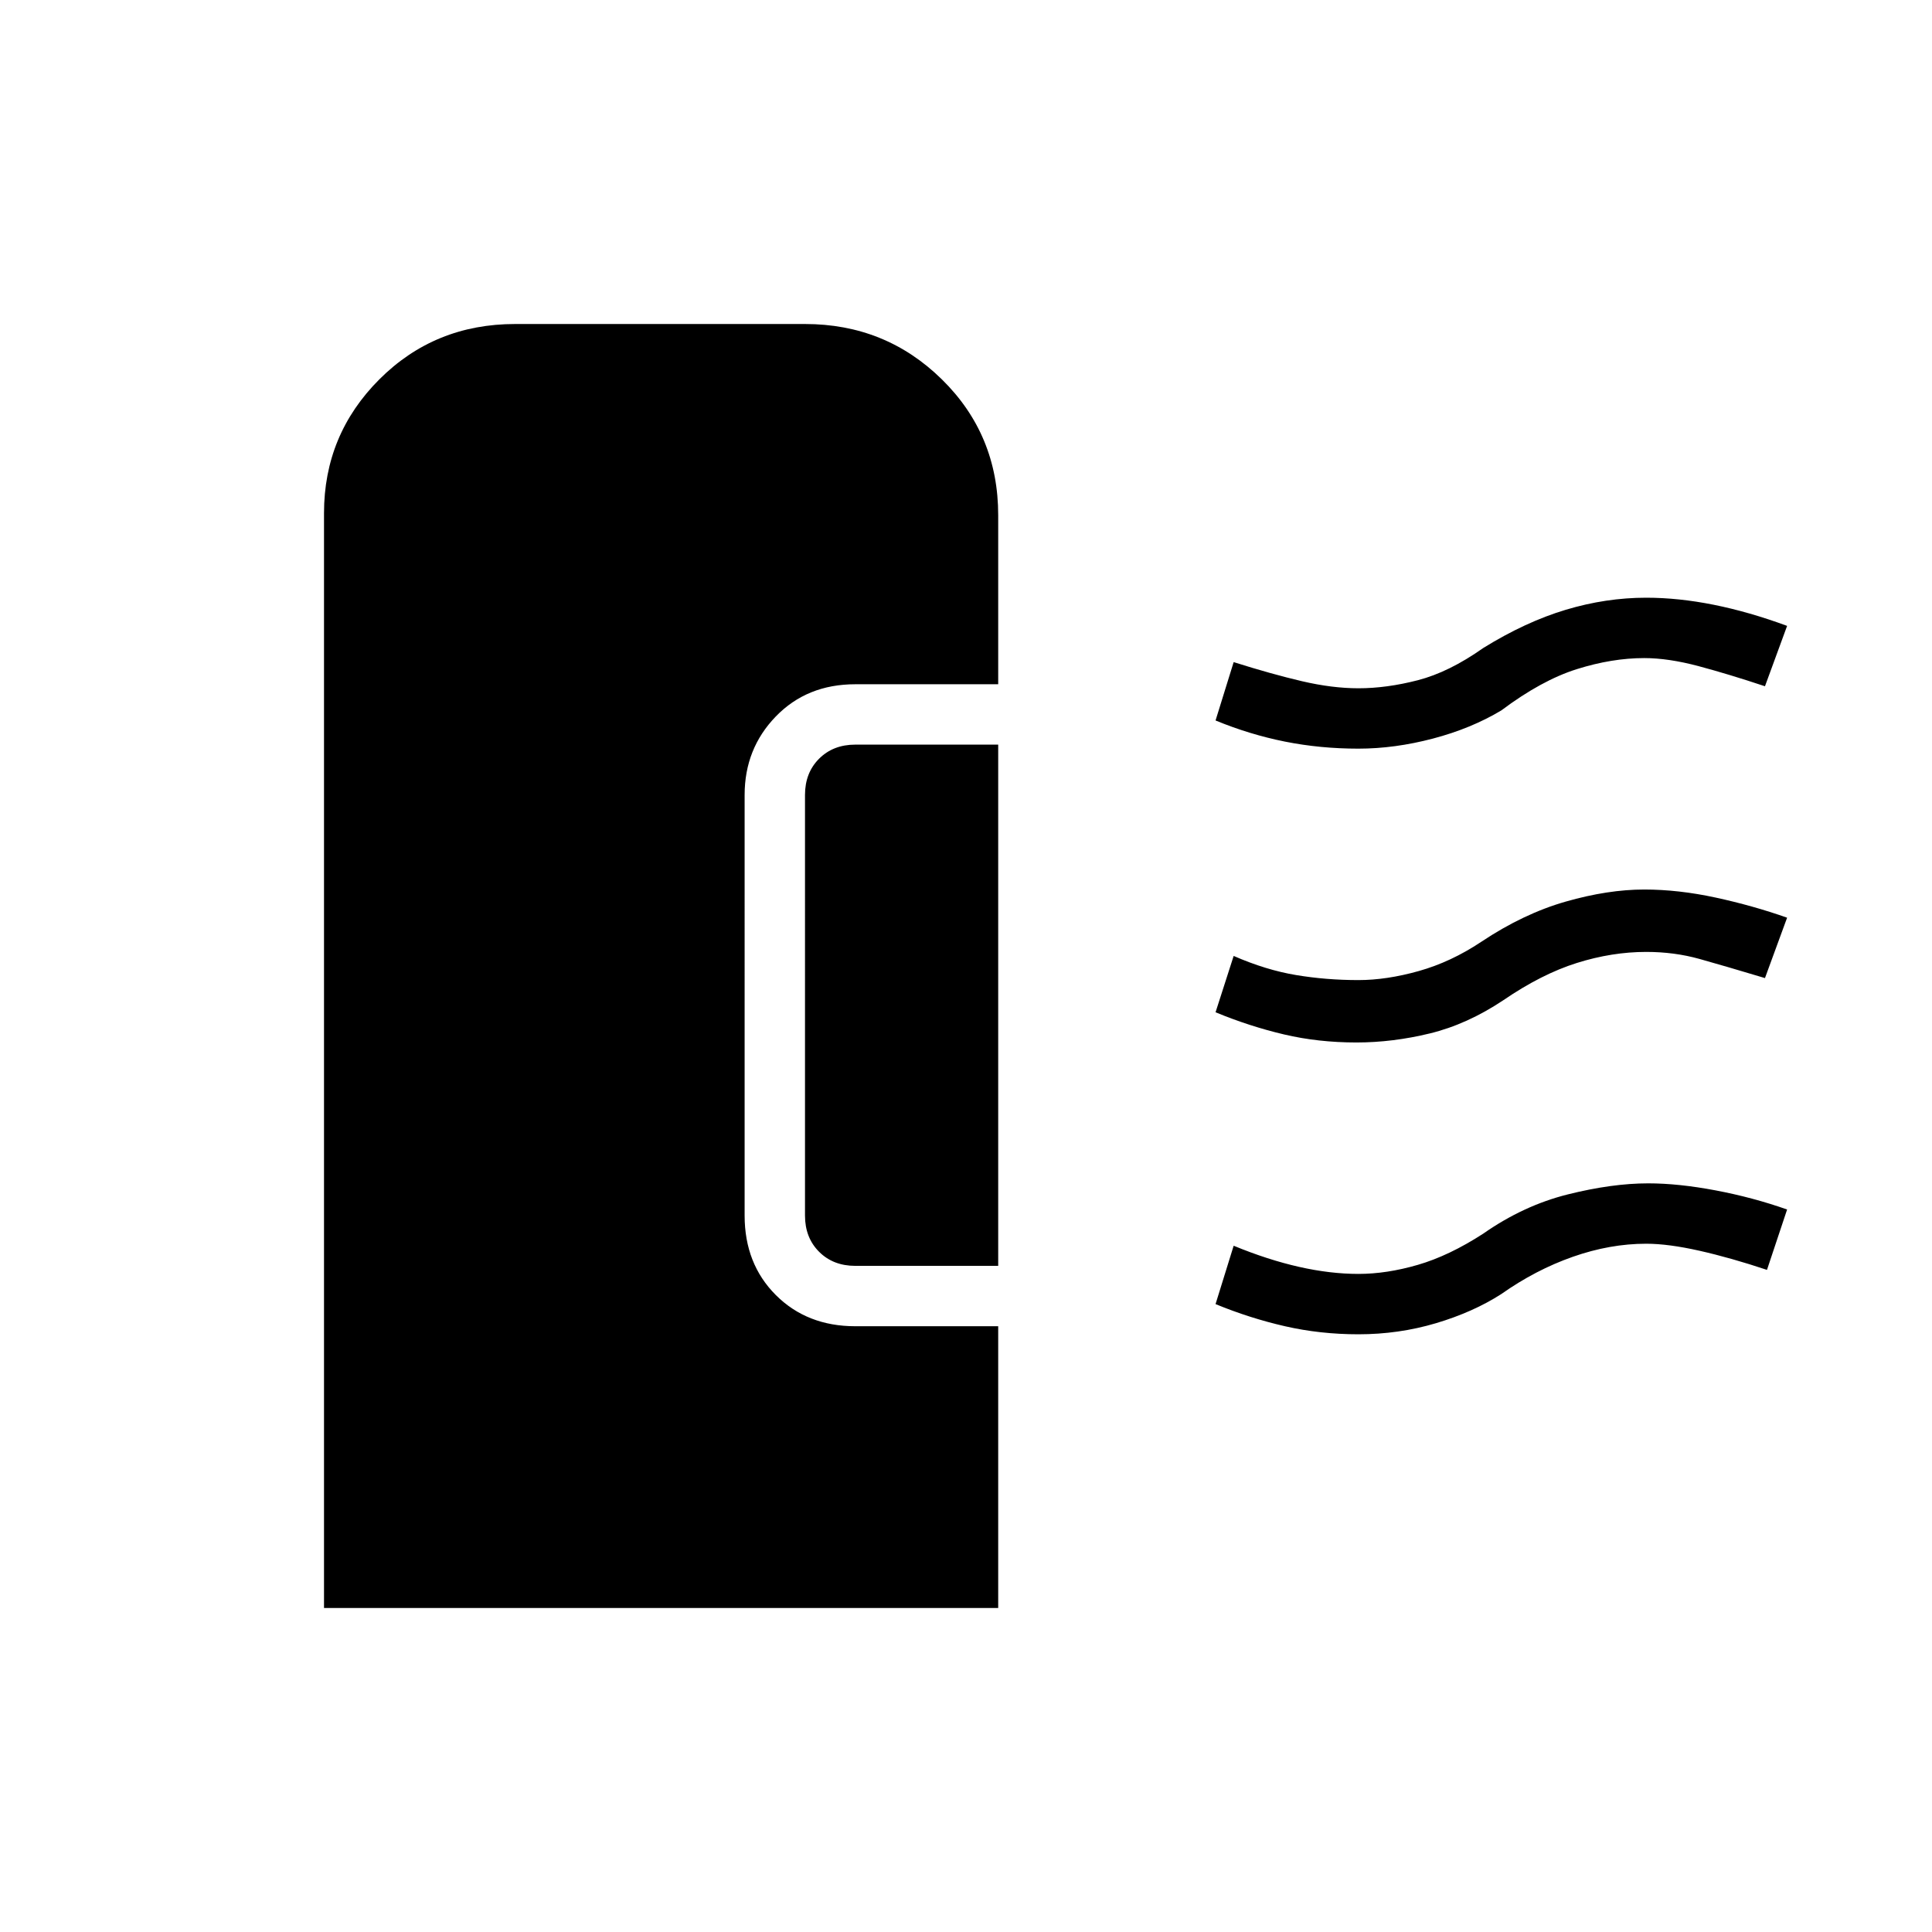 <svg xmlns="http://www.w3.org/2000/svg" height="48" width="48"><path d="M33.7 25.9q-.95 0-1.8-.2-.85-.2-1.7-.55l.45-1.4q.8.35 1.55.475t1.55.125q.7 0 1.5-.225t1.55-.725q1.05-.7 2.1-1 1.05-.3 1.95-.3.85 0 1.775.2.925.2 1.775.5l-.55 1.5q-1-.3-1.625-.475T40.9 23.65q-.85 0-1.725.275-.875.275-1.825.925-.9.6-1.825.825-.925.225-1.825.225Zm.05-7.3q-.95 0-1.825-.175T30.2 17.9l.45-1.45q.95.3 1.7.475t1.4.175q.7 0 1.475-.2.775-.2 1.625-.8 1.05-.65 2.05-.95 1-.3 2-.3.8 0 1.675.175t1.825.525l-.55 1.5q-.9-.3-1.65-.5-.75-.2-1.35-.2-.8 0-1.675.275T37.3 17.65q-.75.45-1.7.7-.95.25-1.85.25Zm0 14.55q-.95 0-1.825-.2T30.2 32.4l.45-1.45q.85.35 1.625.525.775.175 1.475.175.7 0 1.475-.225.775-.225 1.625-.775 1-.7 2.1-.975t2-.275q.75 0 1.675.175t1.775.475l-.5 1.5q-.9-.3-1.675-.475T40.9 30.9q-.9 0-1.825.325-.925.325-1.775.925-.7.45-1.625.725-.925.275-1.925.275Zm-12.5-1.7q-.55 0-.9-.35t-.35-.9V19.75q0-.55.35-.9t.9-.35h3.55v12.95Zm-13.2 8.5v-27.2q0-1.95 1.375-3.325Q10.8 8.05 12.8 8.05H20q2 0 3.4 1.375t1.4 3.375V17h-3.55q-1.2 0-1.975.8-.775.8-.775 1.95V30.2q0 1.2.775 1.975.775.775 1.975.775h3.55v7Z"/></svg>
